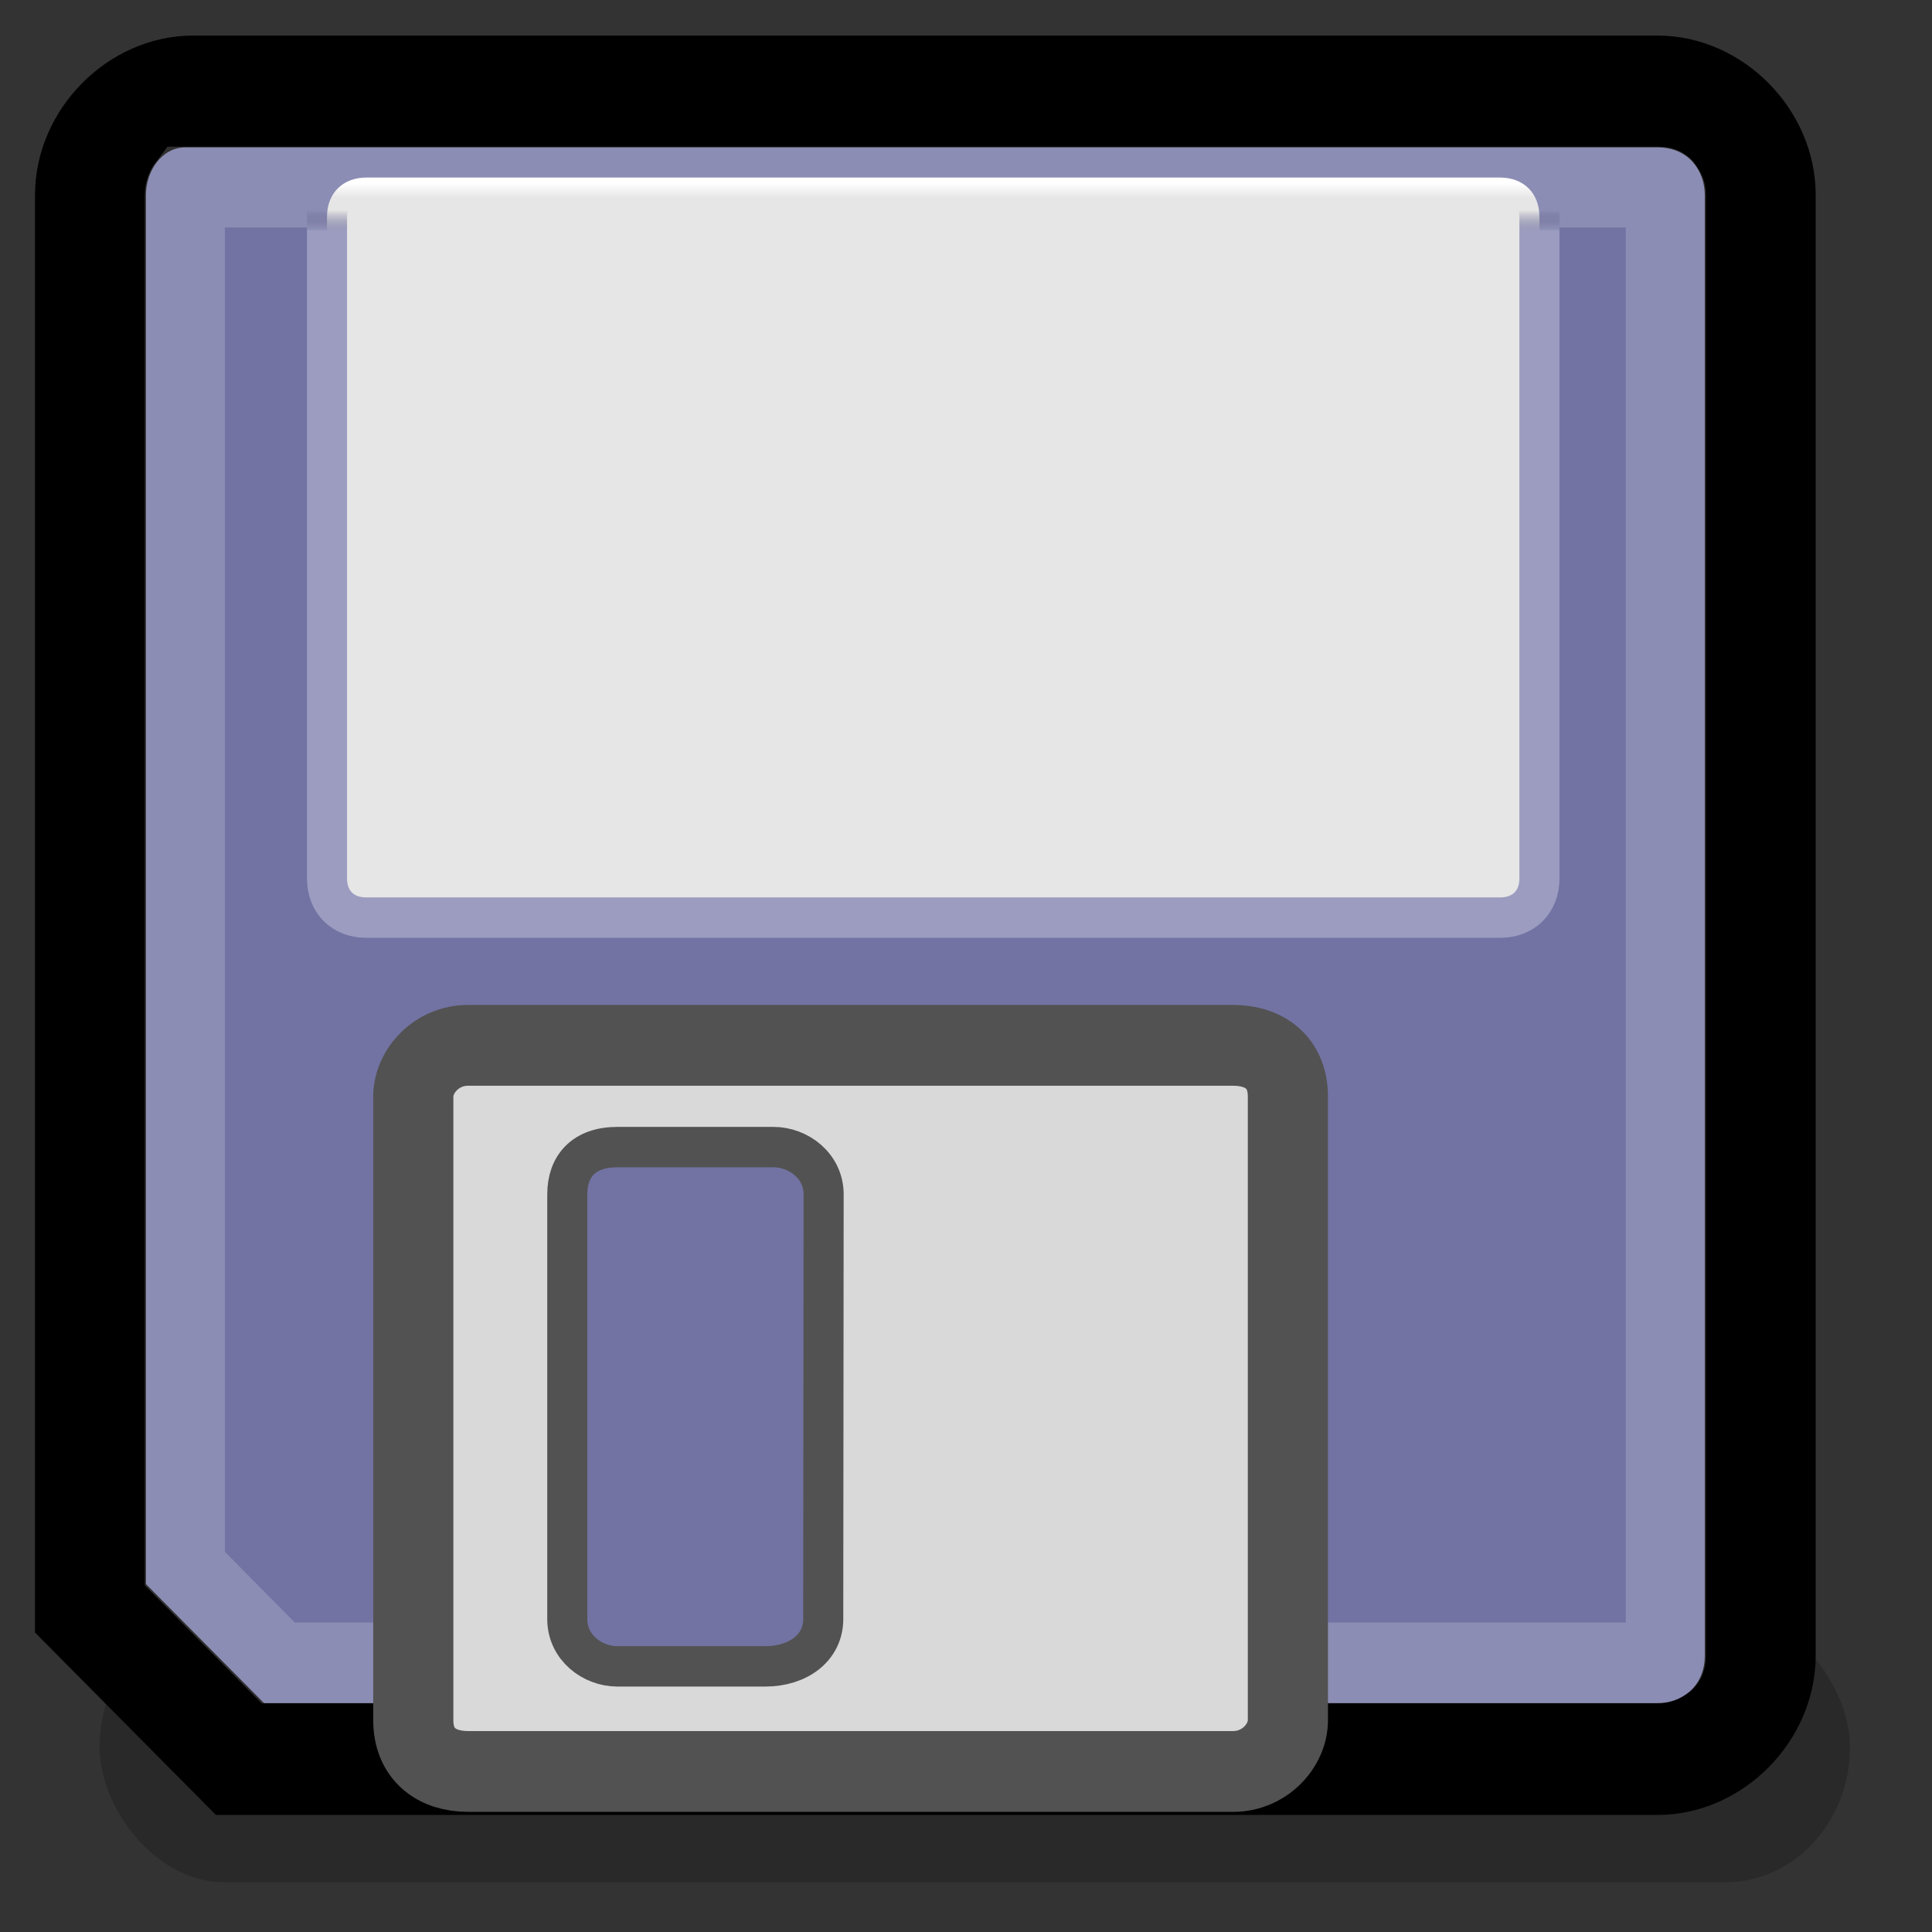 <?xml version="1.0" encoding="UTF-8" standalone="no"?>
<!-- Generator: Adobe Illustrator 9.0, SVG Export Plug-In  -->
<svg
   xmlns:dc="http://purl.org/dc/elements/1.1/"
   xmlns:cc="http://web.resource.org/cc/"
   xmlns:rdf="http://www.w3.org/1999/02/22-rdf-syntax-ns#"
   xmlns:svg="http://www.w3.org/2000/svg"
   xmlns="http://www.w3.org/2000/svg"
   xmlns:xlink="http://www.w3.org/1999/xlink"
   xmlns:sodipodi="http://sodipodi.sourceforge.net/DTD/sodipodi-0.dtd"
   xmlns:inkscape="http://www.inkscape.org/namespaces/inkscape"
   width="48"
   height="48"
   viewBox="0 0 24 24"
   xml:space="preserve"
   id="svg2"
   sodipodi:version="0.32"
   inkscape:version="0.44"
   sodipodi:docbase="/home/jimmac/gfx/ximian/gorilla-icon-theme/scalable/devices"
   sodipodi:docname="media-floppy.svg"
   version="1.0"><rect x="0" y="0" width="24" height="24" fill="#333333" stroke="none"/><defs
   id="defs24"><linearGradient
     id="linearGradient3207"><stop
       style="stop-color:#9b9cc0;stop-opacity:1;"
       offset="0"
       id="stop3209" /><stop
       style="stop-color:#4c4d79;stop-opacity:0;"
       offset="1"
       id="stop3211" /></linearGradient><linearGradient
     inkscape:collect="always"
     xlink:href="#linearGradient3207"
     id="linearGradient3213"
     x1="10.01"
     y1="2.186"
     x2="10.01"
     y2="1.897"
     gradientUnits="userSpaceOnUse"
     gradientTransform="matrix(1,0,0,0.913,-1.490778e-19,1.06)" /></defs><sodipodi:namedview
   inkscape:cy="19.278149"
   inkscape:cx="42.804485"
   inkscape:zoom="1"
   inkscape:window-height="818"
   inkscape:window-width="973"
   inkscape:pageshadow="2"
   inkscape:pageopacity="0.0"
   borderopacity="0.216"
   bordercolor="#666666"
   pagecolor="#ffffff"
   id="base"
   inkscape:showpageshadow="false"
   inkscape:window-x="619"
   inkscape:window-y="246"
   inkscape:current-layer="svg2"
   showgrid="false" />
	<rect
   style="opacity:0.2;color:black;fill:black;fill-opacity:1;fill-rule:evenodd;stroke:none;stroke-width:1;stroke-linecap:round;stroke-linejoin:round;marker:none;marker-start:none;marker-mid:none;marker-end:none;stroke-miterlimit:4;stroke-dasharray:none;stroke-dashoffset:0;stroke-opacity:1;visibility:visible;display:inline;overflow:visible"
   id="rect1928"
   width="21.744"
   height="3.359"
   x="1.237"
   y="20.023"
   rx="1.547"
   ry="1.679" /><g
   id="Layer_x0020_3"
   style="fill-rule:nonzero;stroke:#000000;stroke-miterlimit:4;stroke-width:1.018;stroke-dasharray:none"
   transform="matrix(0.978,0,0,0.986,-0.241,-0.141)">
		<path
   style="stroke-width:1.018;stroke-miterlimit:4;stroke-dasharray:none"
   d="M 21.3,1.1 C 22.1,1.1 22.8,1.8 22.8,2.6 L 22.8,21 C 22.8,21.8 22.1,22.5 21.3,22.5 L 3.2,22.5 L 1.2,20.5 L 1.2,2.6 C 1.2,1.8 1.9,1.1 2.7,1.1 L 21.3,1.1 z "
   id="path5" />
		<path
   style="fill:#7273a3;stroke:none;stroke-width:1.018;stroke-miterlimit:4;stroke-dasharray:none"
   d="M 2.1,20.1 L 3.6,21.6 L 21.3,21.6 C 21.6,21.6 21.9,21.4 21.9,21 L 21.9,2.6 C 21.9,2.3 21.7,2 21.3,2 L 2.6,2 C 2.3,2 2.1,2.3 2.1,2.6 L 2.1,20.1 z "
   id="path7" />
		<linearGradient
   id="aigrd1"
   gradientUnits="userSpaceOnUse"
   x1="12.069"
   y1="2.336"
   x2="12.069"
   y2="3.802"
   gradientTransform="matrix(1,0,0,0.987,8.253489e-18,0.152)">
			<stop
   offset="0"
   style="stop-color:#FFFFFF"
   id="stop10" />
			<stop
   offset="0.124"
   style="stop-color:#E6E6E6"
   id="stop12" />
		</linearGradient>
		<path
   sodipodi:type="inkscape:offset"
   inkscape:radius="-0.50351471"
   inkscape:original="M 2.59375 2 C 2.2937501 2 2.09375 2.29375 2.09375 2.59375 L 2.09375 20.09375 L 3.59375 21.59375 L 21.3125 21.59375 C 21.612501 21.59375 21.90625 21.4 21.90625 21 L 21.90625 2.59375 C 21.90625 2.2937501 21.7125 2 21.3125 2 L 2.59375 2 z "
   xlink:href="#path7"
   style="opacity:0.185;fill:none;stroke:#ffffff;stroke-width:1.018;stroke-miterlimit:4;stroke-dasharray:none;stroke-opacity:1"
   id="path2336"
   inkscape:href="#path7"
   d="M 2.625,2.5 C 2.615,2.513 2.594,2.556 2.594,2.594 L 2.594,19.906 L 3.781,21.094 L 21.312,21.094 C 21.354,21.094 21.37,21.067 21.375,21.062 C 21.38,21.058 21.406,21.077 21.406,21 L 21.406,2.594 C 21.406,2.552 21.38,2.537 21.375,2.531 C 21.37,2.526 21.389,2.5 21.312,2.5 L 2.625,2.5 z " /><path
   style="fill:url(#aigrd1);stroke:url(#linearGradient3213);stroke-width:0.509;stroke-miterlimit:4;stroke-dasharray:none;stroke-opacity:1"
   d="M 19.8,11.21 C 19.8,11.506 19.6,11.704 19.3,11.704 L 4.9,11.704 C 4.6,11.704 4.4,11.506 4.4,11.21 L 4.4,2.874 C 4.4,2.578 4.6,2.38 4.9,2.38 L 19.3,2.38 C 19.6,2.38 19.8,2.578 19.8,2.874 L 19.8,11.21 z "
   id="path14"
   sodipodi:nodetypes="ccccccccc" />
		<path
   style="fill:#d9d9d9;stroke:#525252;stroke-width:1.018;stroke-miterlimit:4;stroke-dasharray:none;stroke-opacity:1"
   d="M 16.605,21.815 C 16.605,22.138 16.307,22.461 15.911,22.461 L 6.19,22.461 C 5.793,22.461 5.496,22.246 5.496,21.815 L 5.496,13.959 C 5.496,13.636 5.793,13.313 6.19,13.313 L 15.911,13.313 C 16.307,13.313 16.605,13.528 16.605,13.959 L 16.605,21.815 z "
   id="path16" />
		<path
   style="fill:#7273a3;stroke:#525252;stroke-width:0.509;stroke-miterlimit:4;stroke-dasharray:none;stroke-opacity:1"
   d="M 10.703,20.542 C 10.703,20.899 10.389,21.137 9.965,21.137 L 8.088,21.137 C 7.77,21.137 7.452,20.899 7.452,20.542 L 7.452,15.19 C 7.452,14.833 7.664,14.595 8.088,14.595 L 10.071,14.595 C 10.389,14.595 10.708,14.833 10.708,15.19 L 10.703,20.542 z "
   id="path18"
   sodipodi:nodetypes="ccccccccc" />
	</g>
	<g
   id="Layer_x0020_2"
   style="fill-rule:nonzero;stroke:#000000;stroke-miterlimit:4"
   transform="matrix(0.978,0,0,0.986,-0.241,-0.141)">
		<path
   style="fill:none;stroke:none"
   d="M 24,24 L 0,24 L 0,0 L 24,0 L 24,24 z "
   id="path21" />
	</g>
</svg>